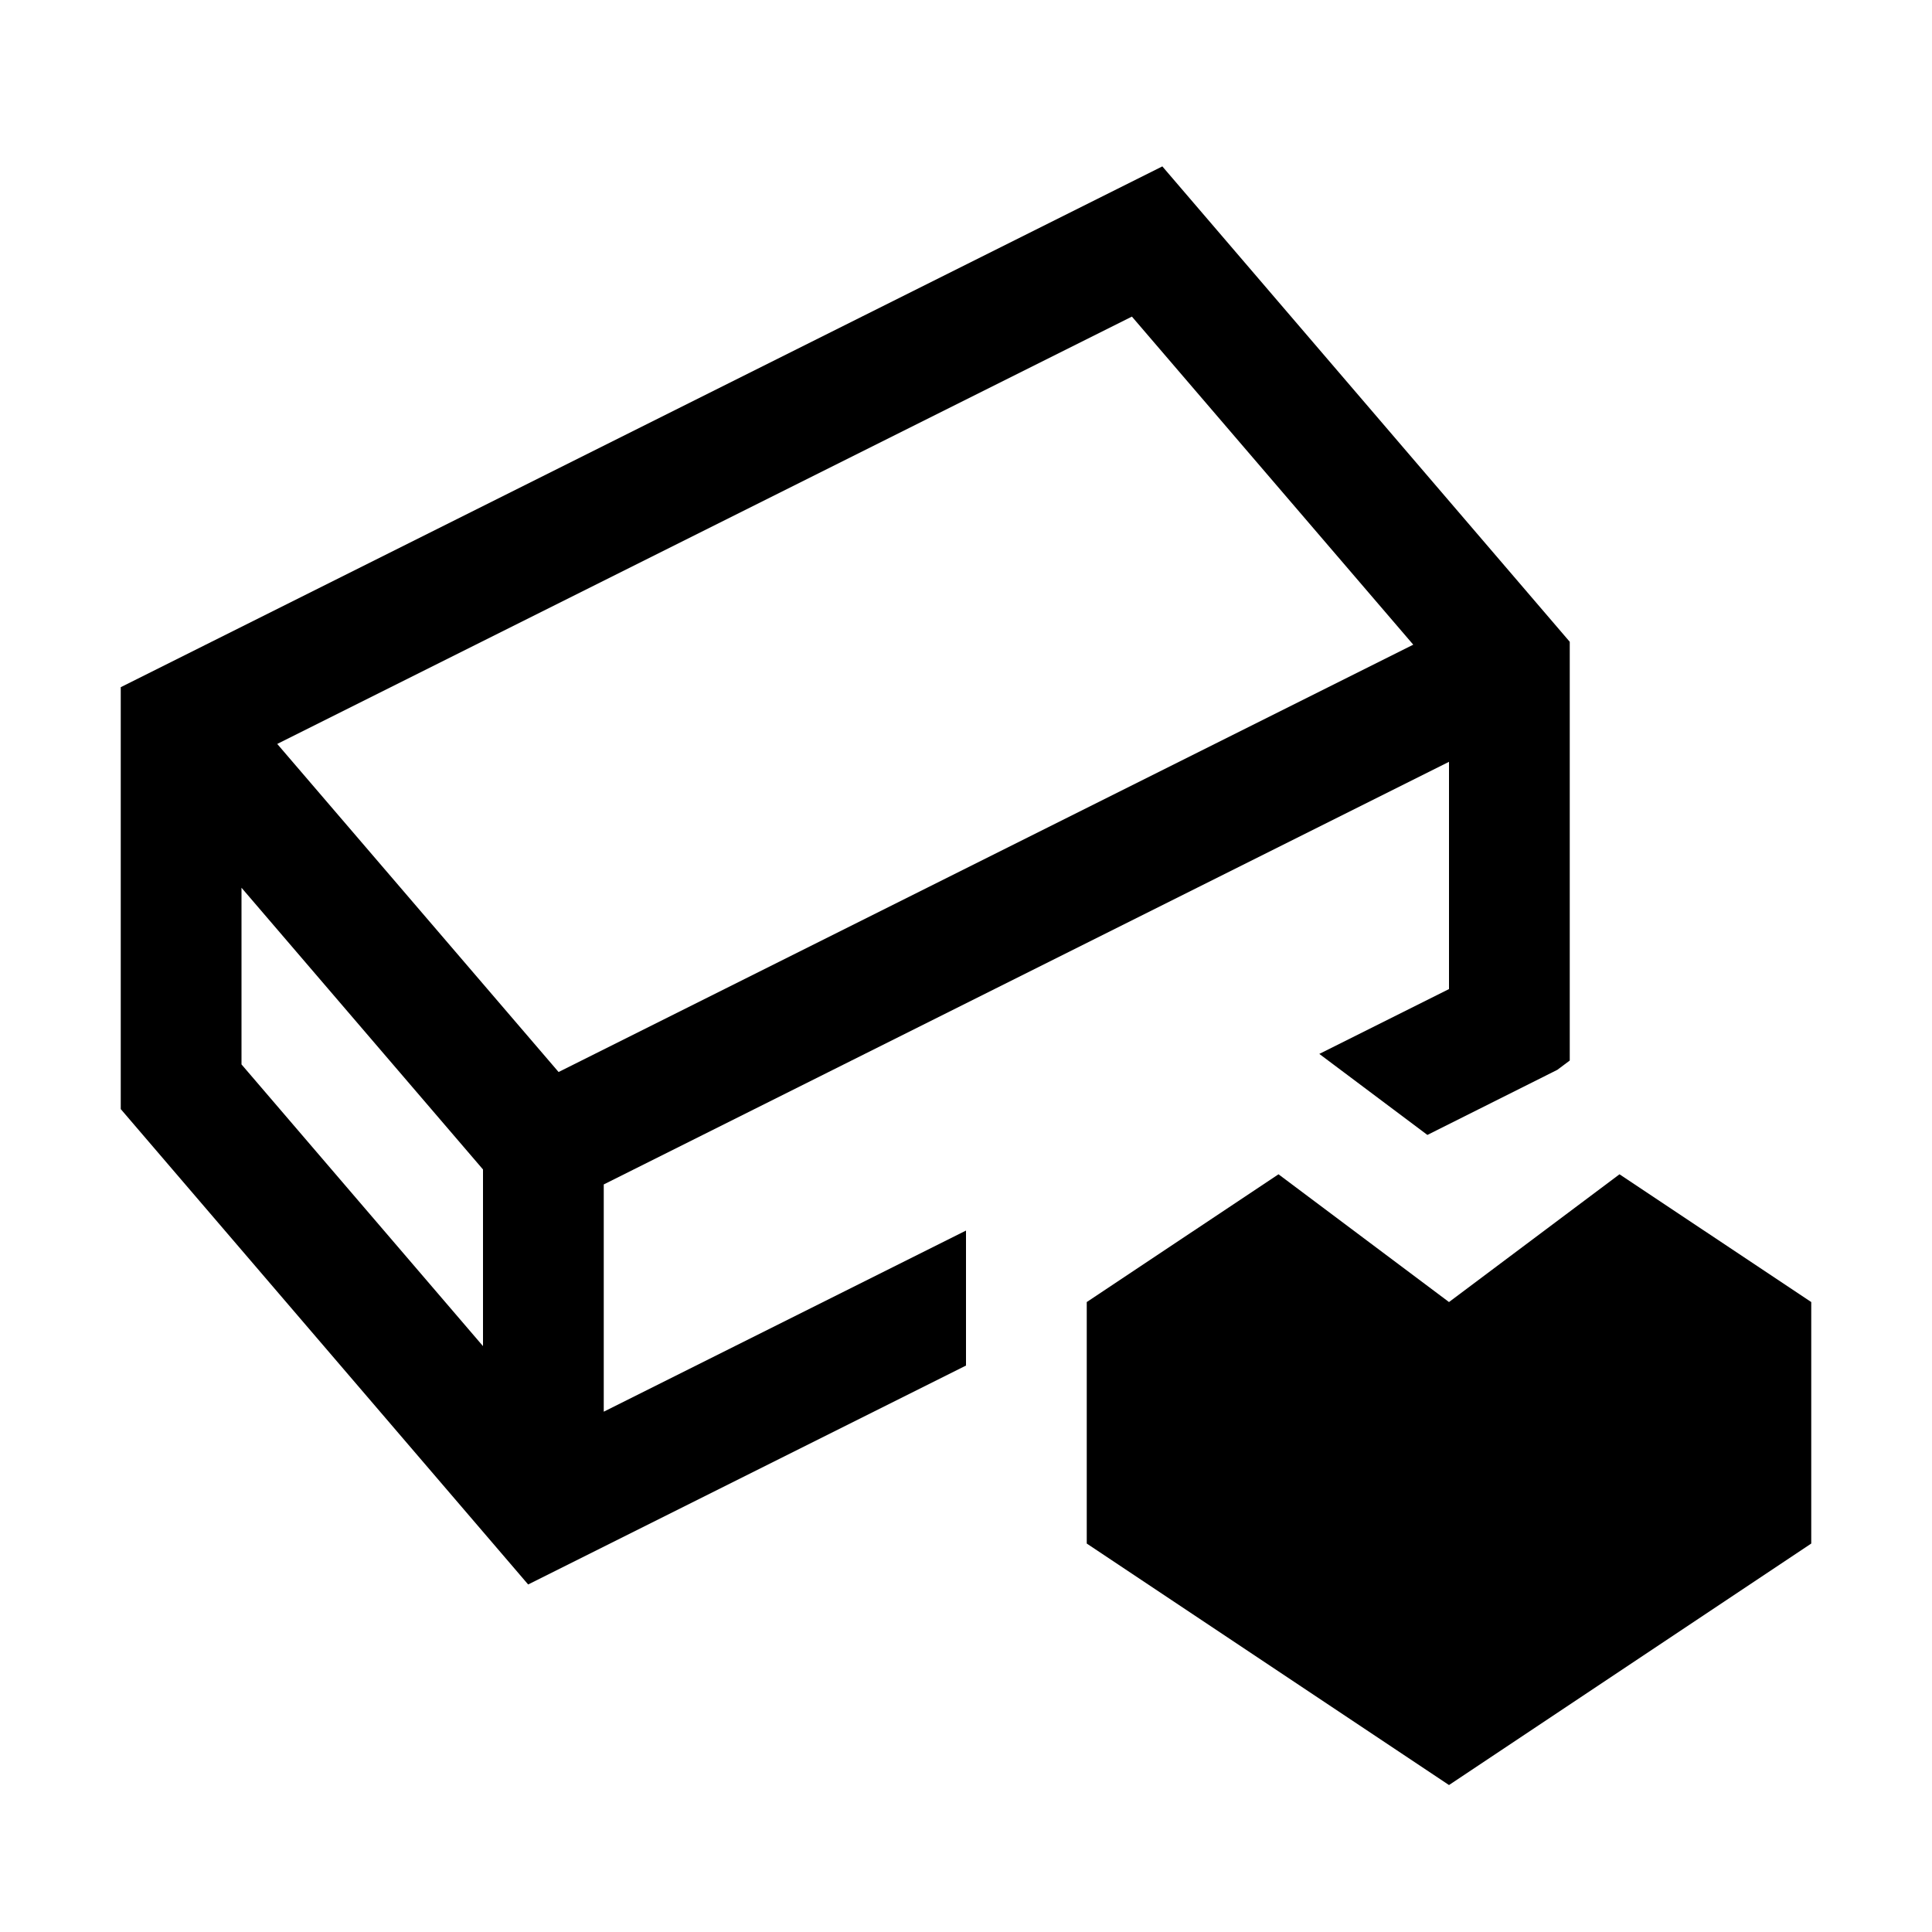 <?xml version="1.0" encoding="UTF-8" standalone="no"?><!DOCTYPE svg PUBLIC "-//W3C//DTD SVG 1.1//EN" "http://www.w3.org/Graphics/SVG/1.1/DTD/svg11.dtd"><svg width="100%" height="100%" viewBox="0 0 16 16" version="1.1" xmlns="http://www.w3.org/2000/svg" xmlns:xlink="http://www.w3.org/1999/xlink" xml:space="preserve" xmlns:serif="http://www.serif.com/" style="fill-rule:evenodd;clip-rule:evenodd;stroke-linejoin:round;stroke-miterlimit:2;"><rect id="InternalField" x="0" y="-0" width="16" height="16" style="fill:none;"/><path d="M8,11.309l-3.626,1.813l-3.374,-3.937l-0,-3.494l8.626,-4.313l3.374,3.937l0,3.468l-0.103,0.077l-1.076,0.539l-0.895,-0.671l1.074,-0.537l-0,-1.882l-7,3.5l0,1.882l3,-1.5l0,1.118Zm3.704,-5.97l-2.33,-2.717l-7.078,3.539l2.33,2.717l7.078,-3.539Zm-9.704,2.013l0,1.463l2,2.333l-0,-1.463l-2,-2.333Z"/><path d="M13.412,9.725l1.588,1.058l0,2l-3,2l-3,-2l0,-2l1.588,-1.058l1.412,1.058l1.412,-1.058Z"/></svg>